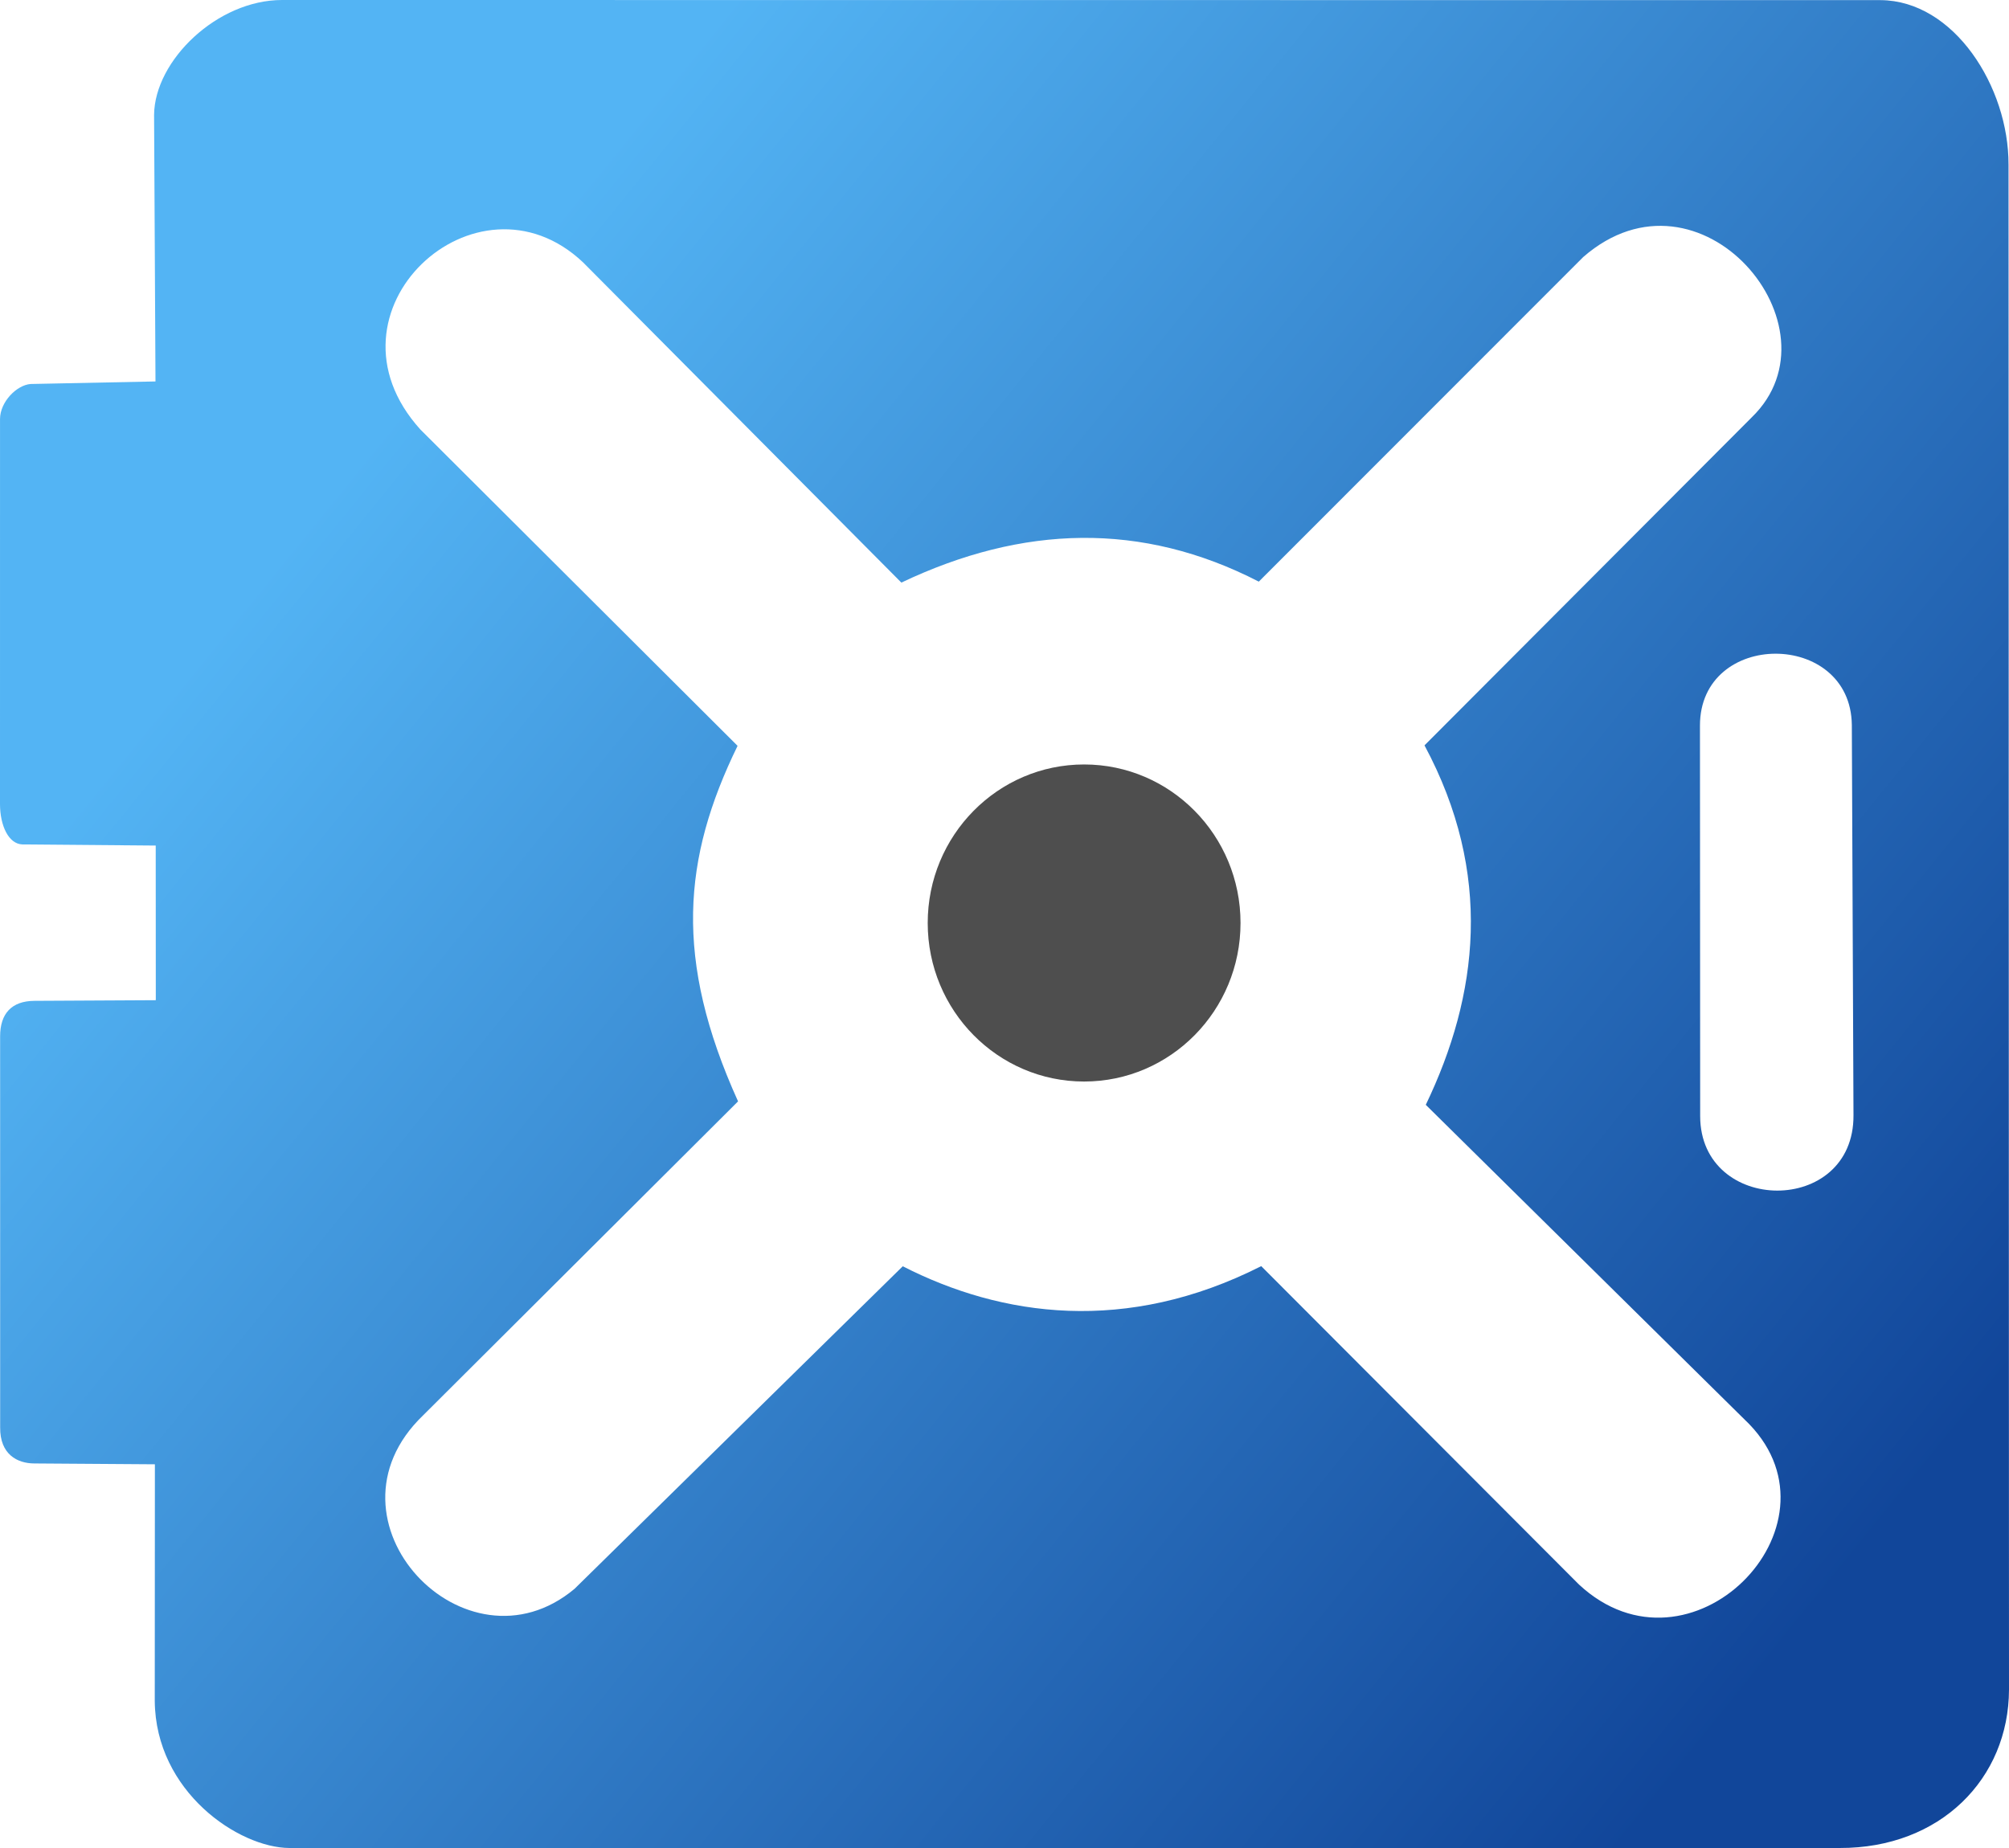 <svg width="250" height="230" viewBox="0 0 250 230" xml:space="preserve" xmlns:xlink="http://www.w3.org/1999/xlink" xmlns="http://www.w3.org/2000/svg">
   <defs
     id="defs2"><linearGradient
       id="linearGradient1192"><stop
         style="stop-color:#53b4f4;stop-opacity:1;"
         offset="0"
         id="stop1188" /><stop
         style="stop-color:#11469a;stop-opacity:1;"
         offset="1"
         id="stop1190" /></linearGradient><linearGradient
       xlink:href="#linearGradient1192"
       id="linearGradient1194"
       x1="243.947"
       y1="370.932"
       x2="543.218"
       y2="613.232"
       gradientUnits="userSpaceOnUse"
       gradientTransform="matrix(0.601,0,0,0.599,-100.796,-166.651)" /></defs><path
     d="M 249.941,20.479 250,210.28 c -0.027,11.089 -8.548,19.753 -21.06,19.719 L 36.013,230 C 29.714,229.97 19.353,223.007 19.259,211.699 l 0.016,-29.455 -14.996,-0.104 c -2.127,-0.002 -4.292,-1.133 -4.259,-4.483 L 0.015,128.996 C 0.01,126.136 1.456,124.585 4.28,124.563 l 15.108,-0.08 -0.01,-19.246 -16.59,-0.139 C 1.066,105.039 0.009,102.763 0,100.094 L 0.003,52.135 C 0.022,50.003 2.072,47.937 3.795,47.792 L 19.349,47.475 19.174,14.29 C 19.248,7.516 27.035,-0.009 35.111,7.9829988e-6 L 233.999,0.016 c 9.168,0.047 15.971,10.806 15.941,20.464 z M 112.165,72.508 72.55,32.648 C 59.322,20.153 39.019,38.76 52.312,53.455 L 91.784,92.827 C 84.953,106.832 83.835,119.376 91.844,137.076 l -39.203,39.087 c -13.605,13.074 5.319,32.919 18.856,21.579 L 112.34,157.598 c 12.294,6.289 27.82,8.495 44.608,-0.016 l 39.543,39.628 c 13.791,12.812 33.541,-7.163 21.184,-19.966 l -40.25,-39.739 c 6.555,-13.642 8.412,-28.754 -0.159,-44.737 l 40.741,-40.846 C 229.515,40.745 211.558,19.325 197.016,31.991 l -40.371,40.398 c -14.556,-7.5 -29.397,-7.056 -44.479,0.12 z m 99.378,17.81 0.026,48.592 c 0.018,12.276 19.173,12.487 19.079,-0.13 l -0.206,-48.55 c -0.139,-11.834 -18.908,-11.851 -18.9,0.088 z"
     style="fill:url(#linearGradient1194);fill-opacity:1;stroke:none;stroke-width:0;stroke-dasharray:none"
     id="path427" /><ellipse
     style="fill:#4e4e4e;fill-opacity:1;stroke:none;stroke-width:0;stroke-linecap:square;stroke-miterlimit:3;paint-order:markers stroke fill"
     id="path609"
     cx="134.908"
     cy="114.875"
     rx="19.463"
     ry="19.731" />
     </svg>
